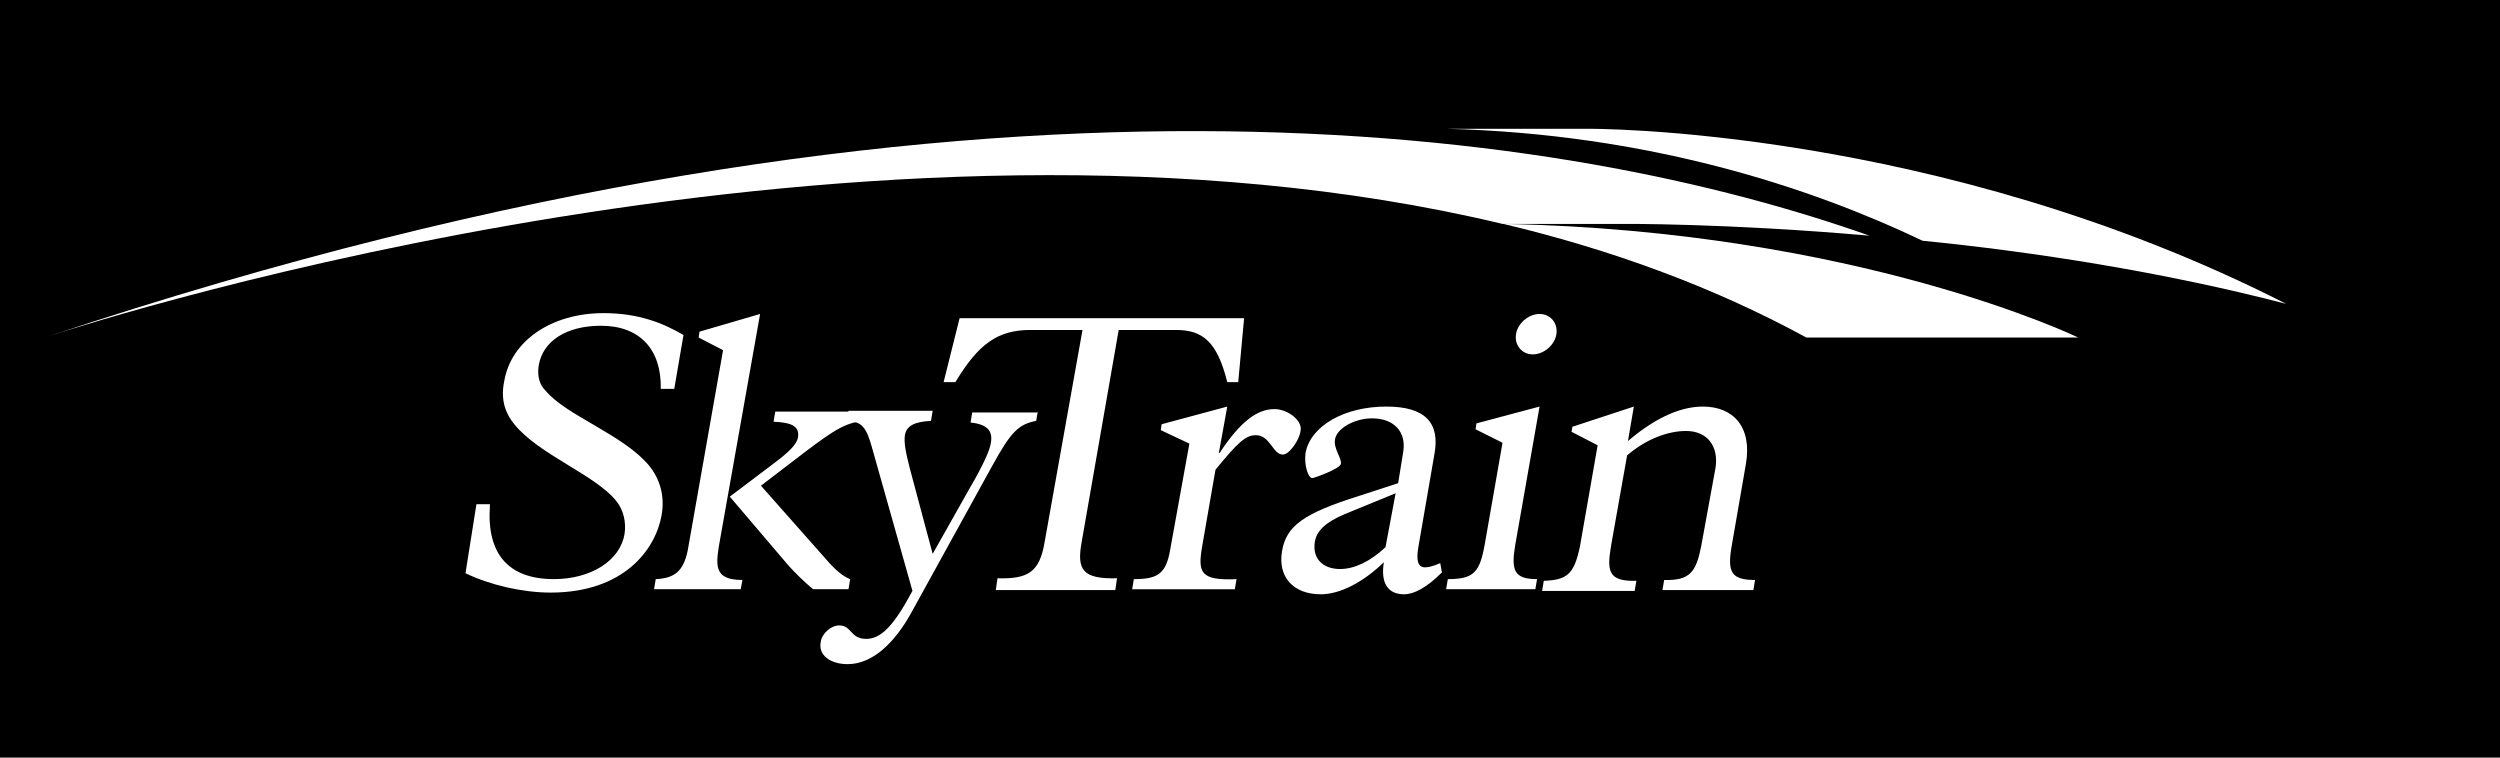 <svg version="1.1" id="Layer_1" xmlns="http://www.w3.org/2000/svg" xmlns:xlink="http://www.w3.org/1999/xlink" x="0" y="0" width="297" height="90" style="enable-background:new 0 0 297 90" xml:space="preserve"><style>.st0{clip-path:url(#SVGID_2_);fill:#fff}</style><path d="M-317 0H931v90H-317z"/><defs><path id="SVGID_1_" d="M297 6.3H0v77.4h297"/></defs><clipPath id="SVGID_2_"><use xlink:href="#SVGID_1_" style="overflow:visible"/></clipPath><path class="st0" d="M58.2 60.1c-.4 5.7 2.2 8.7 7.6 8.7 4.4 0 7.9-2.2 8.4-5.4.2-1.3-.1-2.8-1-3.9-2.5-3.1-9.2-5.5-12.1-9.1-.9-1.1-1.7-2.7-1.2-5.1.8-4.8 5.6-8.1 11.8-8.1 4.2 0 7.1 1.2 9.5 2.6l-1.1 6.4h-1.6c.1-4.7-2.5-7.5-7.1-7.5-4.1 0-6.9 1.8-7.4 4.7-.2 1.3.1 2.3.8 3 2.5 3 9.2 5.2 12.3 8.9 1.3 1.6 1.9 3.6 1.5 5.9-.7 4-4.4 9.2-13.2 9.2-3.3 0-7.2-.9-10.1-2.3l1.3-8.2h1.6zM103.1 48.8l-.2 1.2c-2.2.1-3.6.9-7.4 3.8l-5.1 3.9 7.7 8.7c1.2 1.4 2.1 2.1 2.9 2.4l-.2 1.2h-4.2c-1.1-.9-2.3-2.1-3-2.9L86.7 59l4.9-3.7c2.3-1.7 3-2.5 3.2-3.3.2-1.3-.6-1.8-2.9-1.9l.2-1.2h11zM90.3 37.3l-4.9 27.6c-.4 2.5-.4 4 2.8 4L88 70H77.7l.2-1.2c2.3-.1 3.3-1 3.8-3.4l4.2-23.8-2.9-1.5.1-.7 7.2-2.1z"/><path class="st0" d="m123.3 48.8-.2 1.2c-2.1.4-3 1.3-5.2 5.3l-9.7 17.6c-1.9 3.4-4.5 6-7.5 6-2.1 0-3.5-1.1-3.2-2.6.1-1 1.2-2 2.2-2 1.5 0 1.3 1.6 3.2 1.6 1.8 0 3.3-1.6 5.5-5.7l-4.8-17c-.7-2.5-1.2-3.1-3-3.2l.2-1.2h10l-.2 1.2c-2 .1-2.9.6-3.1 1.7-.1.8 0 1.7.6 4l2.7 10.1 4.4-7.8c1.7-2.9 2.4-4.6 2.5-5.3.3-1.5-.4-2.3-2.4-2.5l.2-1.2h7.8z"/><path class="st0" d="m147.8 37.8-.7 7.6h-1.3c-1.2-4.8-2.9-6.2-6.1-6.2h-6.8l-4.4 25.2c-.6 3.3.1 4.4 4.2 4.3l-.2 1.4h-14.2l.2-1.4c3.6.1 5-.7 5.6-4.3l4.5-25.2h-6.2c-3.9 0-6.2 1.7-8.9 6.2h-1.4l1.9-7.6h33.8z"/><path class="st0" d="m145.8 48.3-1 5.5h.1c2.5-3.8 4.5-5.2 6.5-5.2 1.6 0 3.4 1.4 3.1 2.6-.1 1-1.3 2.8-2.1 2.8-1.2 0-1.5-2.3-3.2-2.3-1.2 0-2.1.8-4.8 4.1l-1.6 9.2c-.5 3-.2 4 4.1 3.8l-.2 1.2h-12.2l.2-1.2c2.8 0 3.8-.6 4.3-3.4l2.3-12.7-3.4-1.6.1-.7 7.8-2.1zM159.7 61.1c-2.1.9-3.3 1.9-3.5 3.3-.3 1.9.9 3.2 3 3.2 1.7 0 3.6-.9 5.4-2.6l1.2-6.4-6.1 2.5zm11.6 6.9c-1.8 1.8-3.3 2.6-4.5 2.6-1.9 0-2.8-1.3-2.4-3.8-2.6 2.5-5.3 3.8-7.5 3.8-3.3 0-5.1-2.1-4.6-5.1.5-3 2.5-4.5 9.2-6.6l4.6-1.5.6-3.7c.4-2.4-1.1-4-3.7-4-2.1 0-4.2 1.2-4.4 2.5-.2 1.1.8 2.2.7 2.9-.1.6-3.2 1.7-3.4 1.7-.5 0-1-1.6-.8-3 .6-3.2 4.6-5.5 9.6-5.5 4.7 0 6.4 2 5.7 5.7l-1.9 11c-.3 1.7 0 2.4.8 2.4.5 0 1.1-.2 1.8-.5l.2 1.1zM182.9 37.3c1.3 0 2.2 1.1 2 2.4-.2 1.3-1.5 2.4-2.8 2.4-1.3 0-2.2-1.1-2-2.4.2-1.3 1.5-2.4 2.8-2.4m0 11L180 64.8c-.5 3-.1 4 2.6 4l-.2 1.2h-10.6l.2-1.2c3.1 0 3.8-.8 4.4-4.2l2.1-12-3.2-1.6.1-.7 7.5-2zM194.1 48.3l-.7 4.1c2.8-2.4 5.9-4.1 8.9-4.1 3.6 0 5.9 2.4 5.1 6.9l-1.7 9.8c-.5 3 0 3.9 2.8 3.9l-.2 1.2h-10.8l.2-1.2c3.1.1 3.8-1 4.4-4l1.7-9.3c.4-2.5-.9-4.4-3.5-4.4-2.2 0-4.8 1-7 2.9l-1.9 10.7c-.5 3-.4 4.3 3 4.2l-.2 1.2h-11l.2-1.2c2.7-.1 3.6-.7 4.3-4.1l2.1-12-3.1-1.6.1-.6 7.3-2.4zM246.9 40.1s-26.2-12.7-68.3-13.5c12.6 3 24.8 7.4 36 13.5h32.3z"/><path class="st0" d="M178.5 26.6h14.2s12.3-.1 29.4 1.4C187.3 15.7 116.3 3.2 5.9 39.9c6.5-2.1 97.9-31.2 172.6-13.3"/><path class="st0" d="M271.6 36.1c-41.6-21.2-83.1-20.8-83.1-20.8h-16.7c24.1.6 43.4 7 56.6 13.3 13.1 1.3 28.6 3.7 43.2 7.5"/></svg>